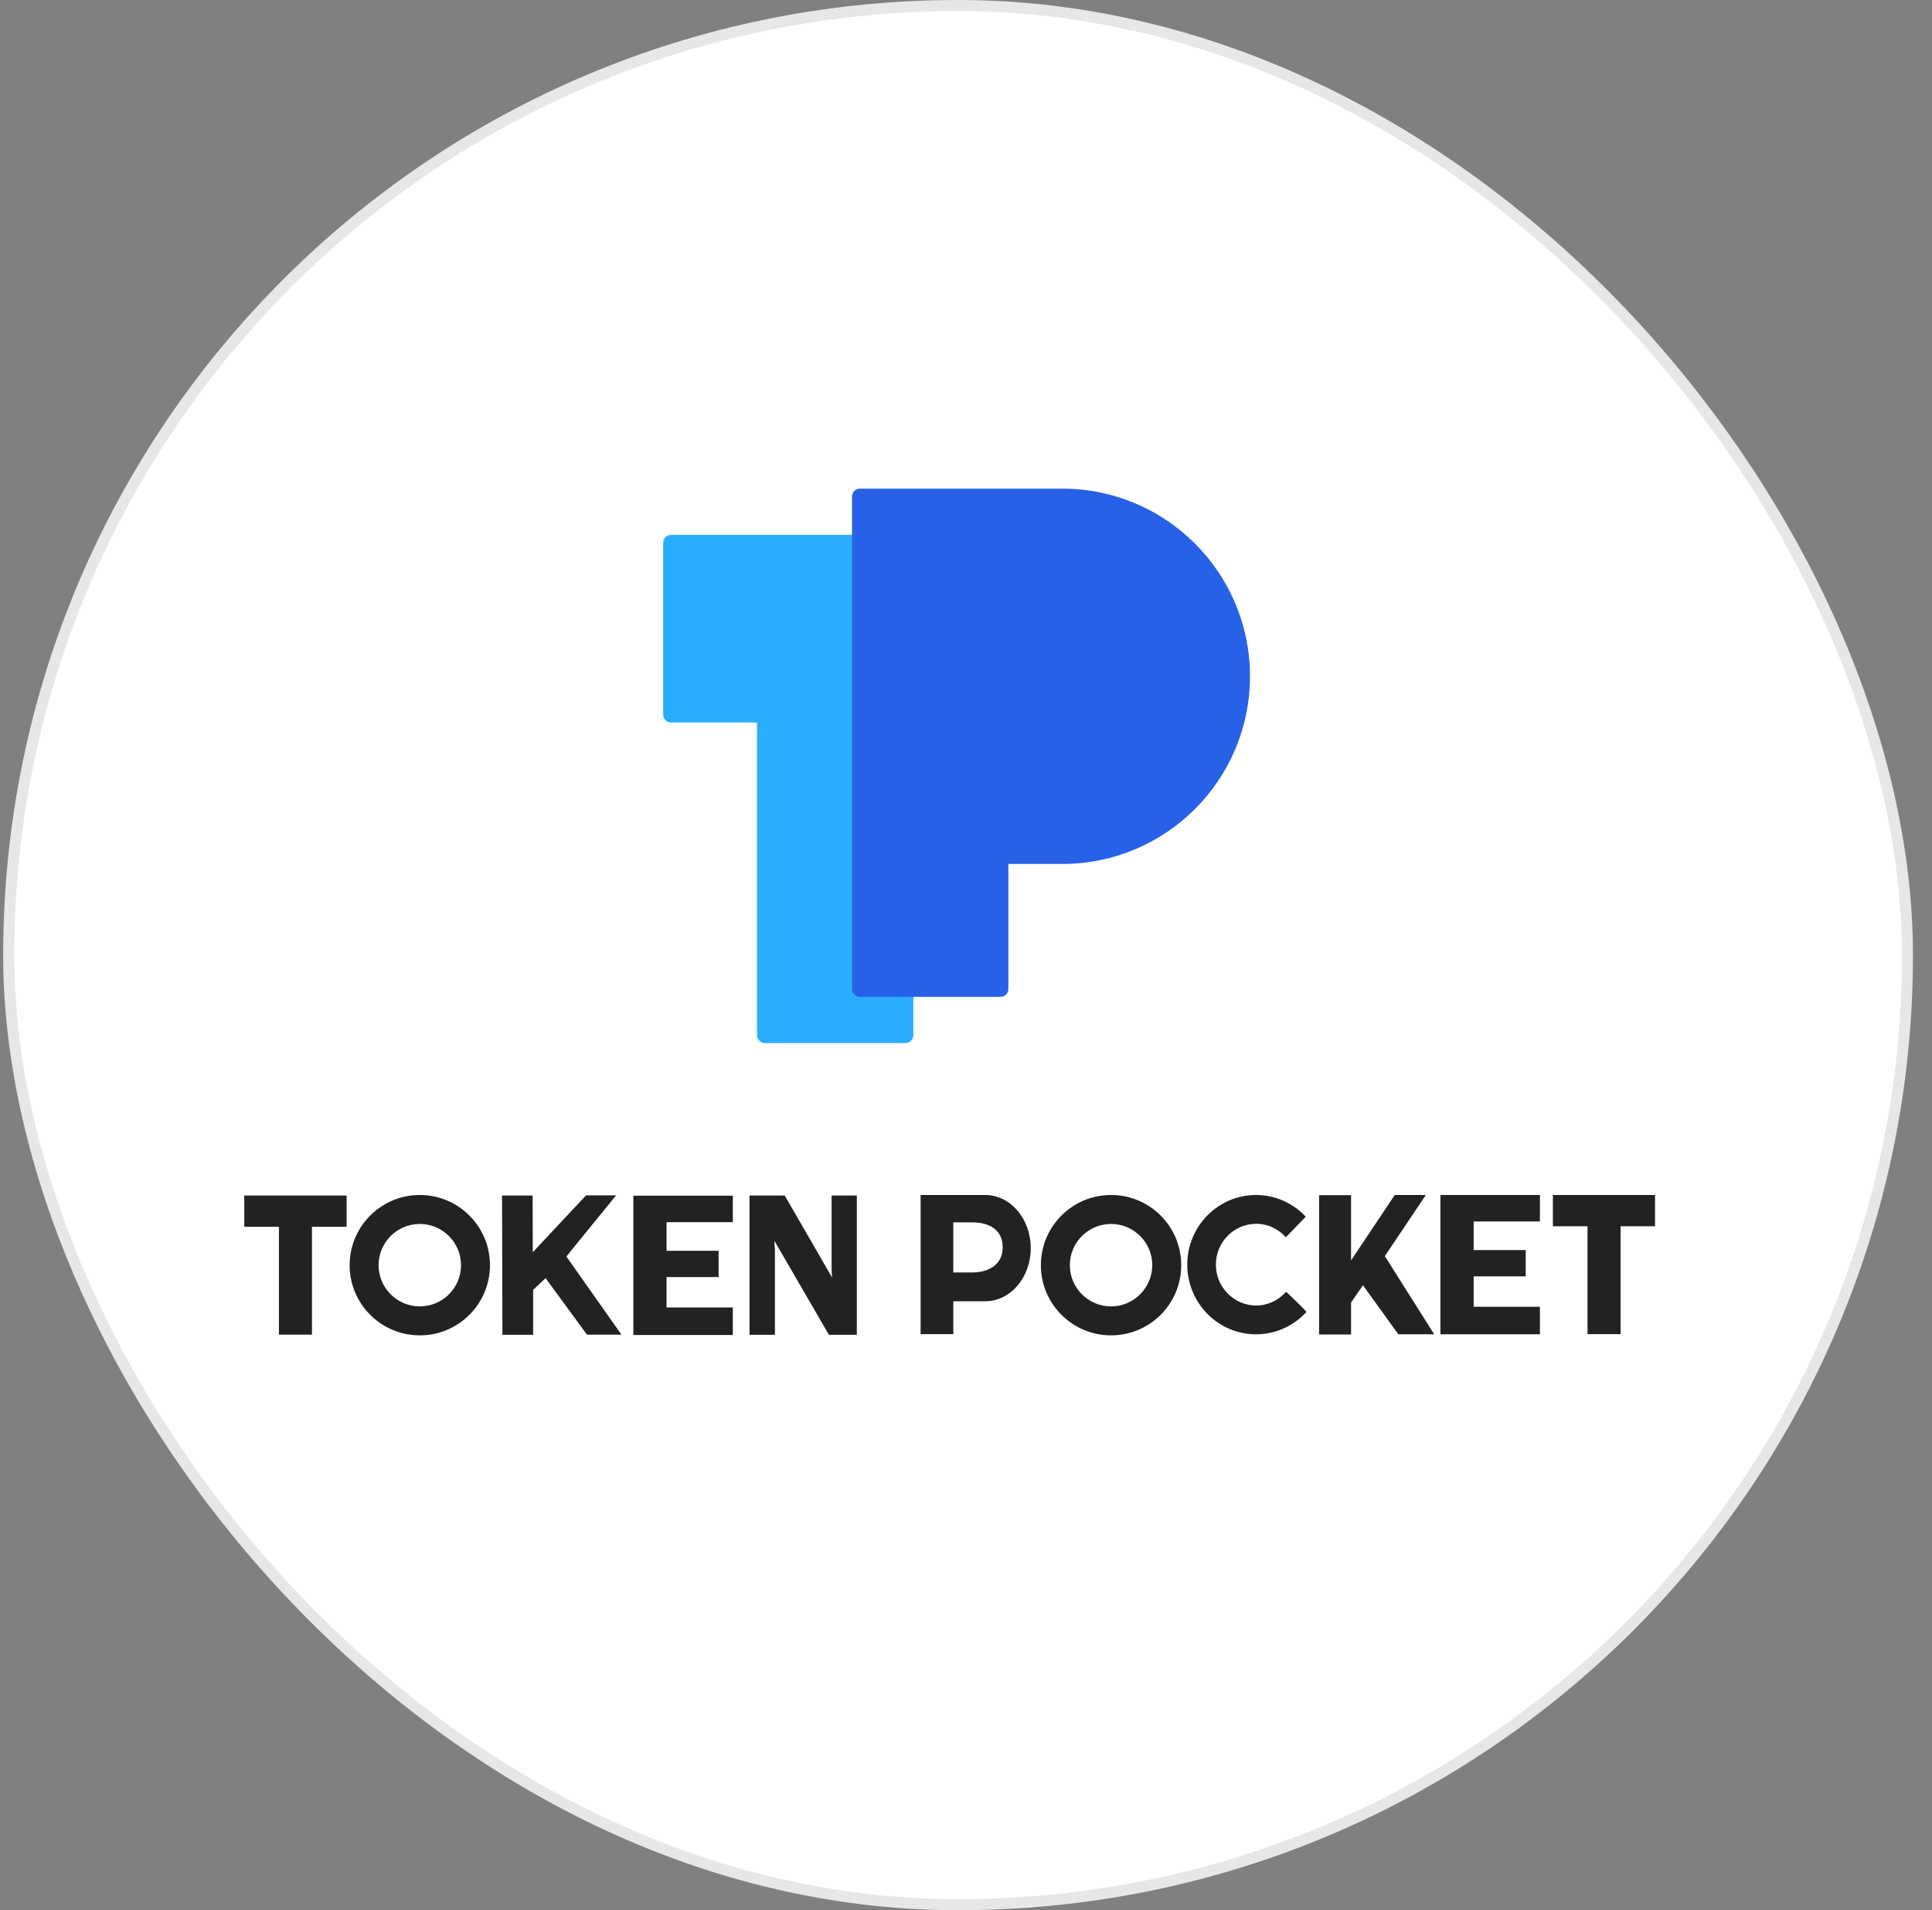 <?xml version="1.0" encoding="UTF-8"?>
<svg width="87px" height="86px" viewBox="0 0 87 86" version="1.1" xmlns="http://www.w3.org/2000/svg" xmlns:xlink="http://www.w3.org/1999/xlink">
    <rect x="0" y="0" width="87" height="86" fill="#808080" stroke="none"/>
    <!-- Generator: Sketch 59.1 (86144) - https://sketch.com -->
    <title>编组 12备份 2</title>
    <desc>Created with Sketch.</desc>
    <g id="组件" stroke="none" stroke-width="1" fill="none" fill-rule="evenodd">
        <g id="编组-31" transform="translate(-0.857, 0)">
            <rect id="矩形备份-10" stroke="#E7E7E7" stroke-width="0.5" fill="#FFFFFF" x="1.25" y="0.25" width="85.5" height="85.5" rx="42.75"></rect>
            <g id="编组" transform="translate(11.857, 22)">
                <path d="M47.8,32.776 C47.792,32.768 47.784,32.76 47.776,32.752 C47.216,32.168 46.432,31.8 45.56,31.8 C43.856,31.8 42.464,33.2 42.464,34.936 C42.464,36.664 43.848,38.072 45.56,38.072 C46.456,38.072 47.256,37.688 47.824,37.072 C47.824,37.072 47.832,37.072 47.832,37.064 C47.68,36.872 46.928,36.168 46.928,36.168 L46.904,36.168 C46.576,36.536 46.096,36.776 45.568,36.776 C44.568,36.776 43.752,35.952 43.752,34.936 C43.752,33.92 44.568,33.096 45.568,33.096 C46.104,33.096 46.576,33.336 46.904,33.704" id="Fill-1" fill="#222222"></path>
                <path d="M39.032,36.816 C38.008,36.816 37.176,35.984 37.176,34.96 C37.176,33.936 38.008,33.104 39.032,33.104 C40.056,33.104 40.888,33.936 40.888,34.96 C40.88,35.984 40.056,36.816 39.032,36.816 M39.032,31.8 C37.288,31.8 35.872,33.216 35.872,34.96 C35.872,36.704 37.288,38.12 39.032,38.12 C40.776,38.12 42.192,36.704 42.192,34.96 C42.192,33.216 40.776,31.8 39.032,31.8" id="Fill-3" fill="#222222"></path>
                <polygon id="Fill-5" fill="#222222" points="63.528 31.8 63.528 33.208 61.976 33.208 61.976 38.064 60.488 38.064 60.488 33.208 58.928 33.208 58.928 31.8"></polygon>
                <polygon id="Fill-7" fill="#222222" points="49.84 31.8 49.84 34.744 51.808 31.8 53.208 31.8 51.36 34.552 53.584 38.072 51.968 38.072 50.376 35.864 49.84 36.64 49.84 38.08 48.4 38.08 48.4 31.808 49.84 31.808"></polygon>
                <polygon id="Fill-9" fill="#222222" points="58.344 32.992 55.36 32.992 55.36 34.28 57.704 34.28 57.704 35.464 55.36 35.464 55.36 36.832 58.344 36.832 58.344 38.072 53.864 38.072 53.864 31.8 58.344 31.8"></polygon>
                <path d="M32.776,35.288 L31.928,35.288 L31.928,33.032 L32.776,33.032 C33.44,33.032 34.152,33.288 34.152,34.16 C34.152,34.992 33.44,35.288 32.776,35.288 M33.368,31.8 L31.928,31.8 L30.456,31.8 L30.456,37.896 L30.456,38.064 L31.928,38.064 L31.928,37.896 L31.928,36.584 L33.368,36.584 C34.504,36.584 35.416,35.512 35.416,34.192 C35.416,32.872 34.496,31.8 33.368,31.8" id="Fill-11" fill="#222222"></path>
                <path d="M7.904,36.816 C6.88,36.816 6.048,35.984 6.048,34.96 C6.048,33.936 6.88,33.104 7.904,33.104 C8.928,33.104 9.76,33.936 9.76,34.96 C9.76,35.984 8.928,36.816 7.904,36.816 M7.904,31.8 C6.16,31.8 4.744,33.216 4.744,34.96 C4.744,36.704 6.16,38.12 7.904,38.12 C9.648,38.12 11.064,36.704 11.064,34.96 C11.064,33.216 9.648,31.8 7.904,31.8" id="Fill-13" fill="#222222"></path>
                <polygon id="Fill-15" fill="#222222" points="4.608 31.824 4.608 33.232 3.048 33.232 3.048 38.088 1.56 38.088 1.56 33.232 0 33.232 0 31.824"></polygon>
                <polygon id="Fill-17" fill="#222222" points="22 33.024 19.016 33.024 19.016 34.312 21.36 34.312 21.36 35.496 19.016 35.496 19.016 36.864 22 36.864 22 38.104 17.52 38.104 17.52 31.832 22 31.832"></polygon>
                <path d="M27.584,31.824 L27.584,38.096 L26.328,38.096 L23.872,33.864 C23.872,33.968 23.88,34.04 23.88,34.072 C23.896,34.176 23.896,34.272 23.896,34.344 L23.896,38.096 L22.752,38.096 L22.752,31.824 L24.336,31.824 L26.472,35.52 C26.456,35.336 26.448,35.2 26.448,35.104 L26.448,31.824 L27.584,31.824 Z" id="Fill-19" fill="#222222"></path>
                <polygon id="Fill-21" fill="#222222" points="12.984 31.824 12.992 34.376 15.392 31.816 16.744 31.816 14.504 34.568 16.984 38.088 15.432 38.088 13.568 35.544 13.008 36.072 13.008 38.096 11.624 38.096 11.608 31.824"></polygon>
                <path d="M30.128,7.576 L29.36,7.576 L29.36,2.08 L19.216,2.08 C19.024,2.08 18.864,2.24 18.864,2.432 L18.864,10.176 C18.864,10.368 19.024,10.528 19.216,10.528 L23.088,10.528 L23.088,24.608 C23.088,24.8 23.248,24.96 23.44,24.96 L29.776,24.96 C29.968,24.96 30.128,24.8 30.128,24.608 L30.128,7.576 Z" id="Fill-23" fill="#29AEFF"></path>
                <path d="M36.84,8e-06 L34.408,8e-06 L27.72,8e-06 C27.528,8e-06 27.368,0.16 27.368,0.352 L27.368,22.528 C27.368,22.72 27.528,22.88 27.72,22.88 L34.056,22.88 C34.248,22.88 34.408,22.72 34.408,22.528 L34.408,16.896 L36.84,16.896 C41.504,16.896 45.288,13.112 45.288,8.448 C45.288,3.784 41.504,8e-06 36.84,8e-06" id="Fill-25" fill="#2761E7"></path>
            </g>
        </g>
    </g>
</svg>